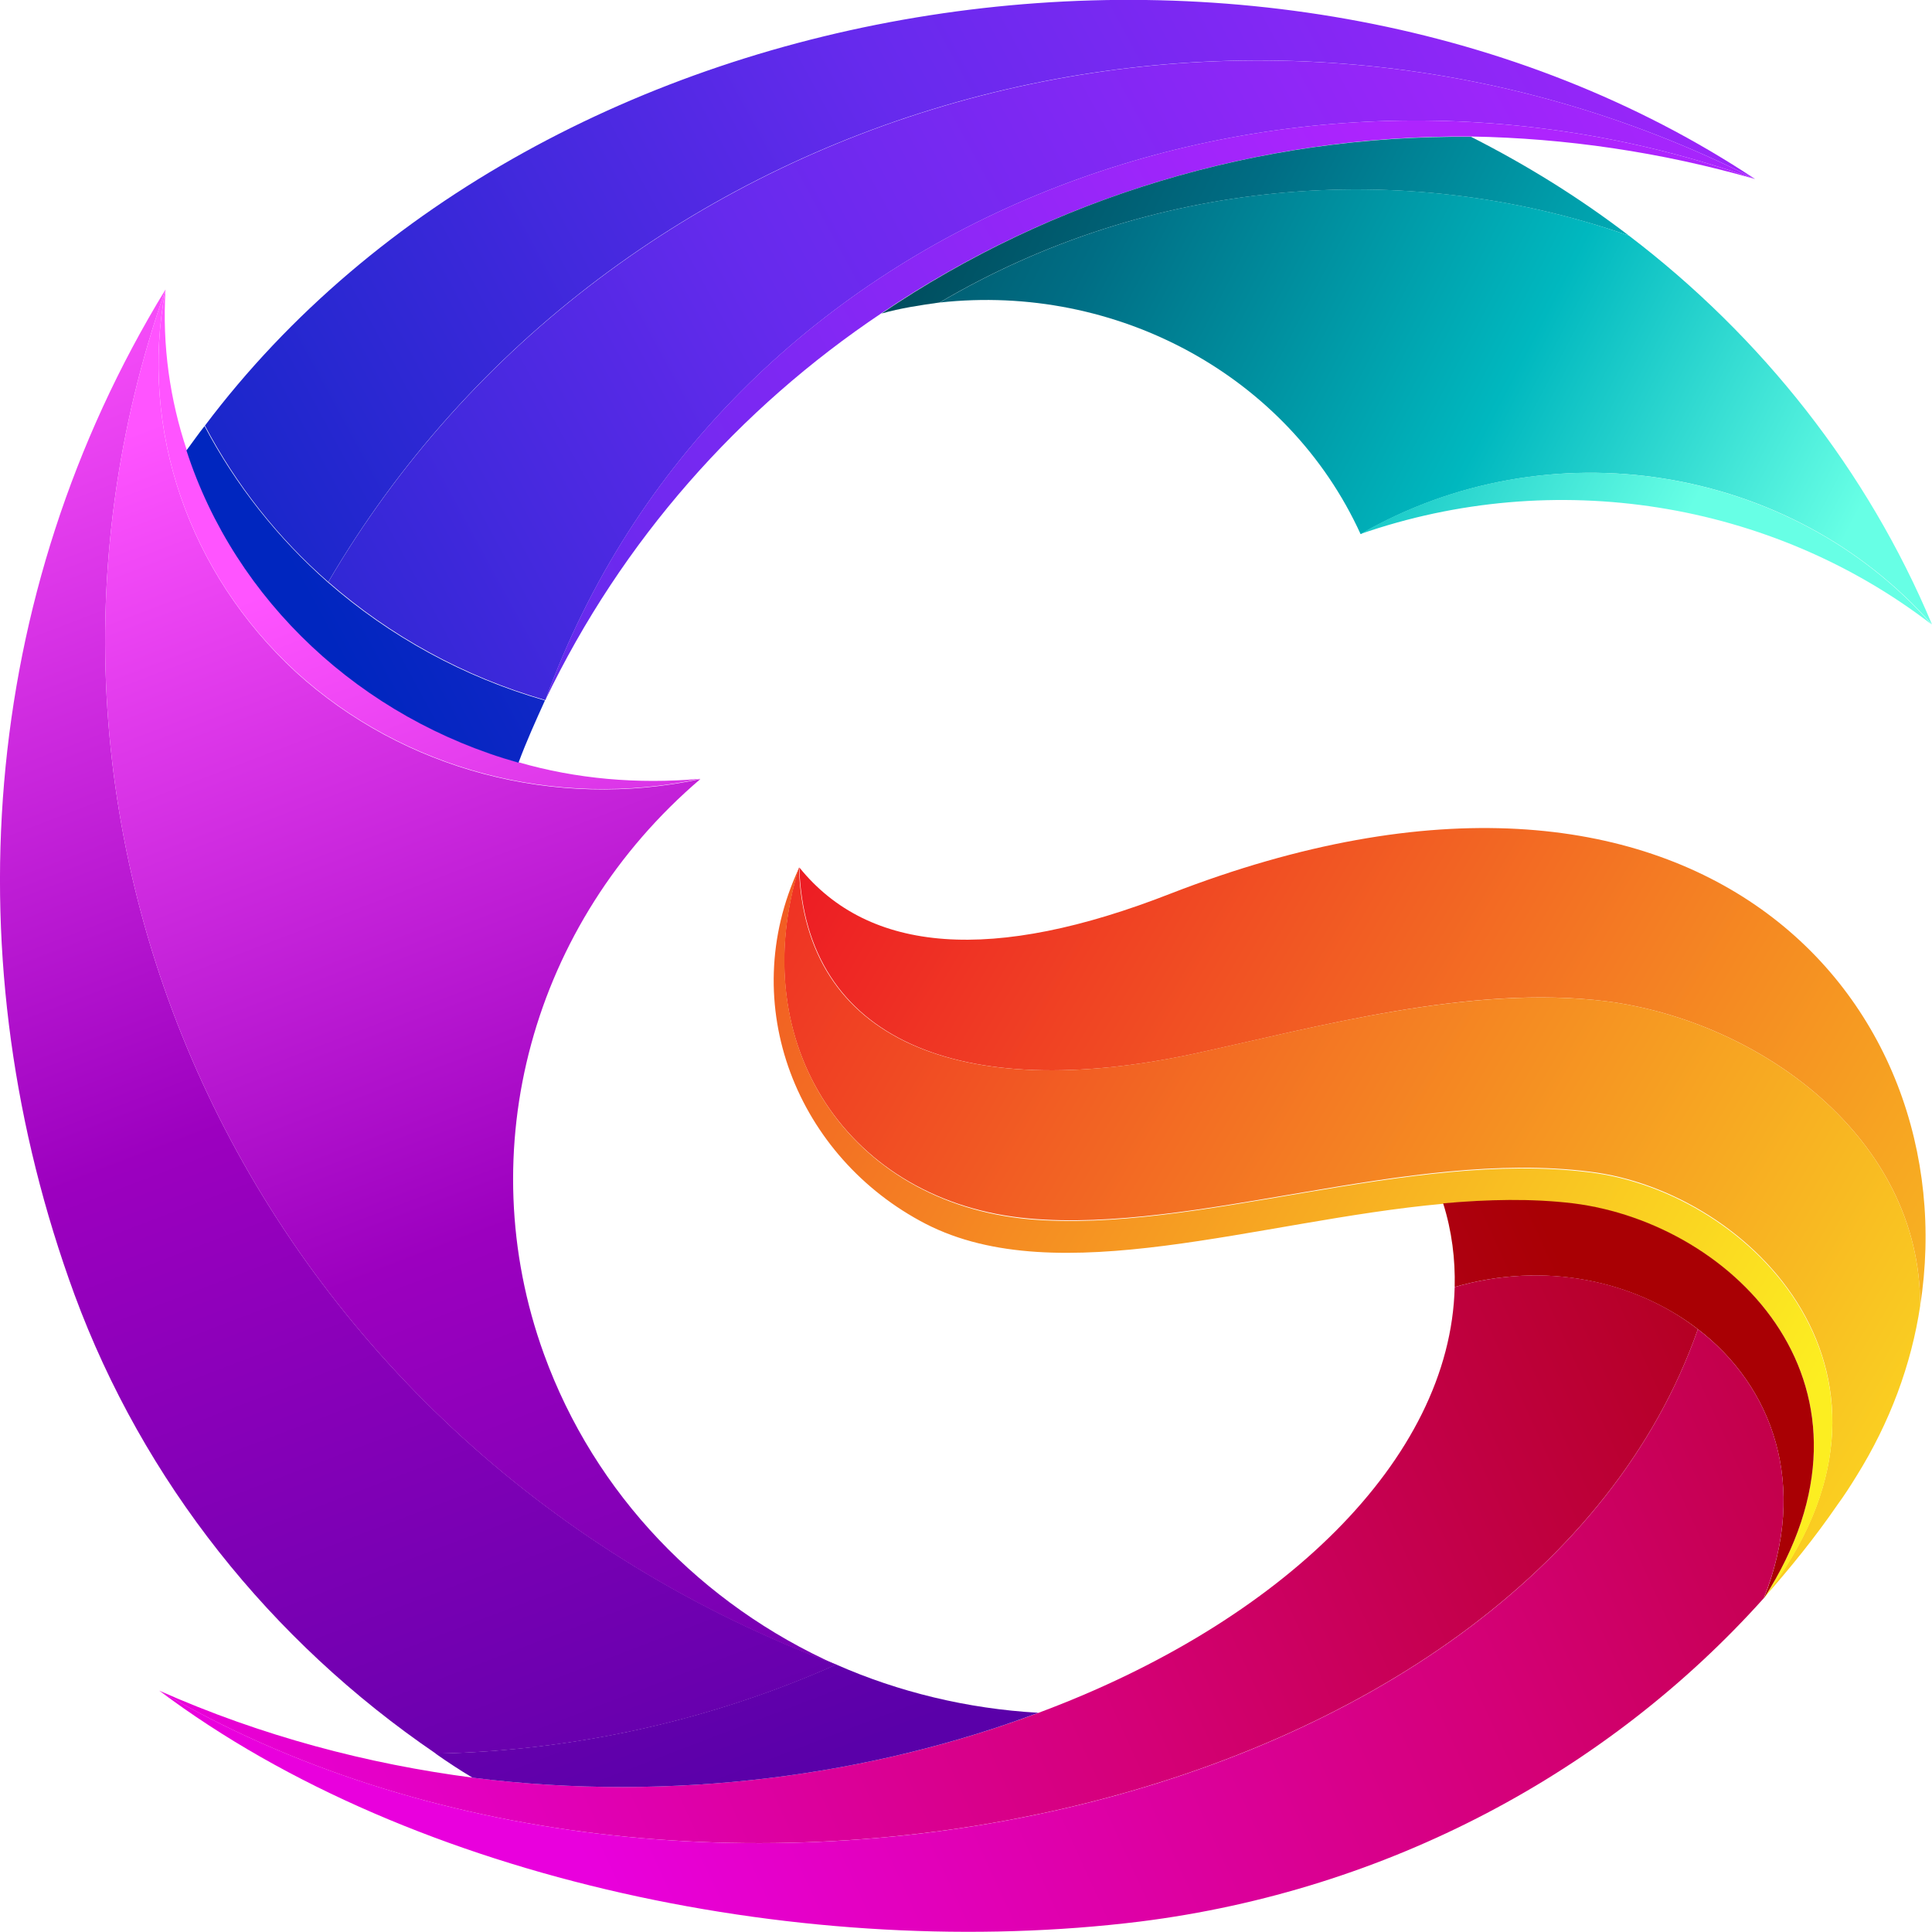 <svg width="32" height="32" viewBox="0 0 32 32" fill="none" xmlns="http://www.w3.org/2000/svg">
<path fill-rule="evenodd" clip-rule="evenodd" d="M31.804 21.629C32.594 16.607 28.134 11.407 19.391 14.8C16.447 15.953 14.393 15.797 13.239 14.367C13.331 17.228 15.911 18.281 19.771 17.455C21.814 17.012 24.354 16.302 26.61 16.585C29.132 16.912 31.815 18.835 31.804 21.629Z" fill="url(#paint0_linear)"/>
<path fill-rule="evenodd" clip-rule="evenodd" d="M31.804 21.629C31.815 18.835 29.132 16.911 26.604 16.584C24.348 16.307 21.808 17.011 19.765 17.455C15.905 18.281 13.319 17.227 13.233 14.367C12.321 17.305 14.064 19.916 17.042 20.182C19.806 20.431 23.338 19.029 26.327 19.406C28.999 19.727 32.052 22.815 29.213 26.468C29.651 25.974 30.067 25.459 30.436 24.921C30.546 24.771 30.649 24.611 30.748 24.45C31.302 23.563 31.659 22.599 31.804 21.629Z" fill="url(#paint1_linear)"/>
<path fill-rule="evenodd" clip-rule="evenodd" d="M29.212 26.479C32.052 22.826 28.999 19.739 26.327 19.418C23.343 19.041 19.806 20.438 17.041 20.194C14.069 19.922 12.327 17.311 13.233 14.379C12.177 16.646 13.21 19.174 15.333 20.271C17.532 21.402 20.845 20.216 23.897 19.939C24.636 19.872 25.369 19.855 26.05 19.939C28.728 20.266 31.457 22.993 29.212 26.479Z" fill="url(#paint2_linear)"/>
<path fill-rule="evenodd" clip-rule="evenodd" d="M29.213 26.478C31.457 22.997 28.728 20.264 26.056 19.931C25.369 19.848 24.642 19.865 23.903 19.931C24.048 20.391 24.105 20.857 24.094 21.317C25.588 20.885 27.077 21.212 28.122 22.015C29.357 22.958 29.963 24.593 29.213 26.478Z" fill="url(#paint3_linear)"/>
<path fill-rule="evenodd" clip-rule="evenodd" d="M2.638 28.003C11.381 33.152 25.306 30.065 28.122 22.016C27.078 21.207 25.583 20.885 24.094 21.318C24.025 24.178 21.209 26.877 17.203 28.369C14.462 29.399 11.161 29.865 7.832 29.444C6.089 29.217 4.334 28.756 2.638 28.003Z" fill="url(#paint4_linear)"/>
<path fill-rule="evenodd" clip-rule="evenodd" d="M28.122 22.016C25.306 30.07 11.381 33.152 2.638 28.002C6.856 31.173 13.447 32.498 18.883 31.827C22.992 31.311 26.639 29.343 29.213 26.472C29.963 24.593 29.357 22.958 28.122 22.016Z" fill="url(#paint5_linear)"/>
<path fill-rule="evenodd" clip-rule="evenodd" d="M7.826 29.444C11.161 29.865 14.462 29.399 17.198 28.369C16.02 28.302 14.883 28.025 13.85 27.57C11.773 28.496 9.505 29 7.214 29.045C7.41 29.183 7.612 29.316 7.826 29.444Z" fill="url(#paint6_linear)"/>
<path fill-rule="evenodd" clip-rule="evenodd" d="M7.22 29.046C9.511 29.001 11.779 28.497 13.856 27.571C4.392 24.035 -0.502 14.018 2.741 4.795C-0.358 9.867 -0.785 15.942 1.235 21.446C2.372 24.528 4.478 27.178 7.22 29.046Z" fill="url(#paint7_linear)"/>
<path fill-rule="evenodd" clip-rule="evenodd" d="M2.741 4.795C-0.502 14.018 4.392 24.035 13.856 27.577C11.623 26.579 9.851 24.75 9.009 22.427C7.785 19.052 8.807 15.288 11.6 12.904C9.199 13.42 6.683 12.755 4.9 11.131C3.122 9.49 2.303 7.117 2.741 4.795Z" fill="url(#paint8_linear)"/>
<path fill-rule="evenodd" clip-rule="evenodd" d="M2.742 4.795C2.303 7.117 3.123 9.49 4.9 11.125C6.683 12.749 9.199 13.414 11.6 12.899C10.556 12.993 9.534 12.899 8.594 12.627C5.991 11.896 3.902 9.95 3.094 7.456C2.817 6.63 2.684 5.726 2.742 4.795Z" fill="url(#paint9_linear)"/>
<path fill-rule="evenodd" clip-rule="evenodd" d="M3.088 7.461C3.896 9.956 5.985 11.901 8.588 12.633C8.72 12.278 8.87 11.946 9.026 11.602C7.676 11.214 6.452 10.538 5.431 9.645C4.6 8.914 3.902 8.032 3.388 7.057C3.29 7.179 3.192 7.323 3.088 7.461Z" fill="url(#paint10_linear)"/>
<path fill-rule="evenodd" clip-rule="evenodd" d="M3.394 7.05C3.908 8.026 4.606 8.913 5.437 9.639C10.117 1.64 20.614 -1.325 29.069 2.965C21.22 -2.24 9.015 -0.422 3.394 7.05Z" fill="url(#paint11_linear)"/>
<path fill-rule="evenodd" clip-rule="evenodd" d="M29.069 2.965C20.615 -1.325 10.118 1.646 5.438 9.639C6.459 10.531 7.682 11.208 9.033 11.596C11.936 3.608 21.163 0.149 29.069 2.965Z" fill="url(#paint12_linear)"/>
<path fill-rule="evenodd" clip-rule="evenodd" d="M29.068 2.965C21.162 0.149 11.934 3.608 9.032 11.595C10.301 8.951 12.24 6.767 14.601 5.187C17.428 3.275 20.845 2.233 24.365 2.261C25.923 2.288 27.505 2.516 29.068 2.965Z" fill="url(#paint13_linear)"/>
<path fill-rule="evenodd" clip-rule="evenodd" d="M24.365 2.266C20.839 2.233 17.428 3.275 14.601 5.193C14.912 5.104 15.241 5.055 15.564 5.01C18.998 2.987 23.199 2.582 26.979 3.902C26.16 3.275 25.294 2.738 24.365 2.266Z" fill="url(#paint14_linear)"/>
<path fill-rule="evenodd" clip-rule="evenodd" d="M26.979 3.902C23.194 2.578 18.998 2.988 15.565 5.011C18.485 4.689 21.335 6.214 22.536 8.847C25.646 7.051 29.651 7.688 32 10.343C30.932 7.794 29.178 5.576 26.979 3.902Z" fill="url(#paint15_linear)"/>
<path fill-rule="evenodd" clip-rule="evenodd" d="M31.994 10.343C29.645 7.688 25.64 7.05 22.53 8.846C25.744 7.726 29.334 8.297 31.994 10.343Z" fill="url(#paint16_linear)"/>
<defs>
<linearGradient id="paint0_linear" x1="14.725" y1="12.083" x2="37.999" y2="25.967" gradientUnits="userSpaceOnUse">
<stop stop-color="#ED1C24"/>
<stop offset="1" stop-color="#FCEE21"/>
</linearGradient>
<linearGradient id="paint1_linear" x1="11.126" y1="12.472" x2="34.399" y2="26.356" gradientUnits="userSpaceOnUse">
<stop stop-color="#ED1C24"/>
<stop offset="1" stop-color="#FCEE21"/>
</linearGradient>
<linearGradient id="paint2_linear" x1="5.514" y1="11.222" x2="28.787" y2="25.106" gradientUnits="userSpaceOnUse">
<stop stop-color="#ED1C24"/>
<stop offset="1" stop-color="#FCEE21"/>
</linearGradient>
<linearGradient id="paint3_linear" x1="-0.942" y1="34.762" x2="26.502" y2="22.257" gradientUnits="userSpaceOnUse">
<stop stop-color="#E900DD"/>
<stop offset="0.497" stop-color="#D40076"/>
<stop offset="1" stop-color="#A90004"/>
</linearGradient>
<linearGradient id="paint4_linear" x1="3.928" y1="31.75" x2="31.371" y2="19.245" gradientUnits="userSpaceOnUse">
<stop stop-color="#E900DD"/>
<stop offset="0.497" stop-color="#D40076"/>
<stop offset="1" stop-color="#A90004"/>
</linearGradient>
<linearGradient id="paint5_linear" x1="9.631" y1="30.733" x2="37.075" y2="18.229" gradientUnits="userSpaceOnUse">
<stop stop-color="#E900DD"/>
<stop offset="0.497" stop-color="#D40076"/>
<stop offset="1" stop-color="#A90004"/>
</linearGradient>
<linearGradient id="paint6_linear" x1="1.311" y1="2.413" x2="11.807" y2="29.859" gradientUnits="userSpaceOnUse">
<stop stop-color="#FF54FF"/>
<stop offset="0.493" stop-color="#9C00BF"/>
<stop offset="1" stop-color="#5A00A9"/>
</linearGradient>
<linearGradient id="paint7_linear" x1="-0.626" y1="4.813" x2="9.87" y2="32.26" gradientUnits="userSpaceOnUse">
<stop stop-color="#FF54FF"/>
<stop offset="0.493" stop-color="#9C00BF"/>
<stop offset="1" stop-color="#5A00A9"/>
</linearGradient>
<linearGradient id="paint8_linear" x1="3.789" y1="6.542" x2="14.285" y2="33.988" gradientUnits="userSpaceOnUse">
<stop stop-color="#FF54FF"/>
<stop offset="0.493" stop-color="#9C00BF"/>
<stop offset="1" stop-color="#5A00A9"/>
</linearGradient>
<linearGradient id="paint9_linear" x1="6.62" y1="8.95" x2="17.116" y2="36.398" gradientUnits="userSpaceOnUse">
<stop stop-color="#FF54FF"/>
<stop offset="0.493" stop-color="#9C00BF"/>
<stop offset="1" stop-color="#5A00A9"/>
</linearGradient>
<linearGradient id="paint10_linear" x1="34.607" y1="-4.5" x2="5.773" y2="11.163" gradientUnits="userSpaceOnUse">
<stop stop-color="#AE24FE"/>
<stop offset="0.493" stop-color="#662AED"/>
<stop offset="1" stop-color="#0026BF"/>
</linearGradient>
<linearGradient id="paint11_linear" x1="30.475" y1="-3.077" x2="1.641" y2="12.585" gradientUnits="userSpaceOnUse">
<stop stop-color="#AE24FE"/>
<stop offset="0.493" stop-color="#662AED"/>
<stop offset="1" stop-color="#0026BF"/>
</linearGradient>
<linearGradient id="paint12_linear" x1="28.156" y1="-0.709" x2="-0.678" y2="14.953" gradientUnits="userSpaceOnUse">
<stop stop-color="#AE24FE"/>
<stop offset="0.493" stop-color="#662AED"/>
<stop offset="1" stop-color="#0026BF"/>
</linearGradient>
<linearGradient id="paint13_linear" x1="23.504" y1="2.882" x2="-5.33" y2="18.544" gradientUnits="userSpaceOnUse">
<stop stop-color="#AE24FE"/>
<stop offset="0.493" stop-color="#662AED"/>
<stop offset="1" stop-color="#0026BF"/>
</linearGradient>
<linearGradient id="paint14_linear" x1="32.247" y1="9.884" x2="15.45" y2="1.107" gradientUnits="userSpaceOnUse">
<stop stop-color="#67FFE5"/>
<stop offset="0.323" stop-color="#00B8BF"/>
<stop offset="0.699" stop-color="#006D84"/>
<stop offset="1" stop-color="#004554"/>
</linearGradient>
<linearGradient id="paint15_linear" x1="30.452" y1="9.12" x2="13.654" y2="0.342" gradientUnits="userSpaceOnUse">
<stop stop-color="#67FFE5"/>
<stop offset="0.323" stop-color="#00B8BF"/>
<stop offset="0.699" stop-color="#006D84"/>
<stop offset="1" stop-color="#004554"/>
</linearGradient>
<linearGradient id="paint16_linear" x1="27.509" y1="9.393" x2="10.711" y2="0.616" gradientUnits="userSpaceOnUse">
<stop stop-color="#67FFE5"/>
<stop offset="0.323" stop-color="#00B8BF"/>
<stop offset="0.699" stop-color="#006D84"/>
<stop offset="1" stop-color="#004554"/>
</linearGradient>
</defs>
</svg>
